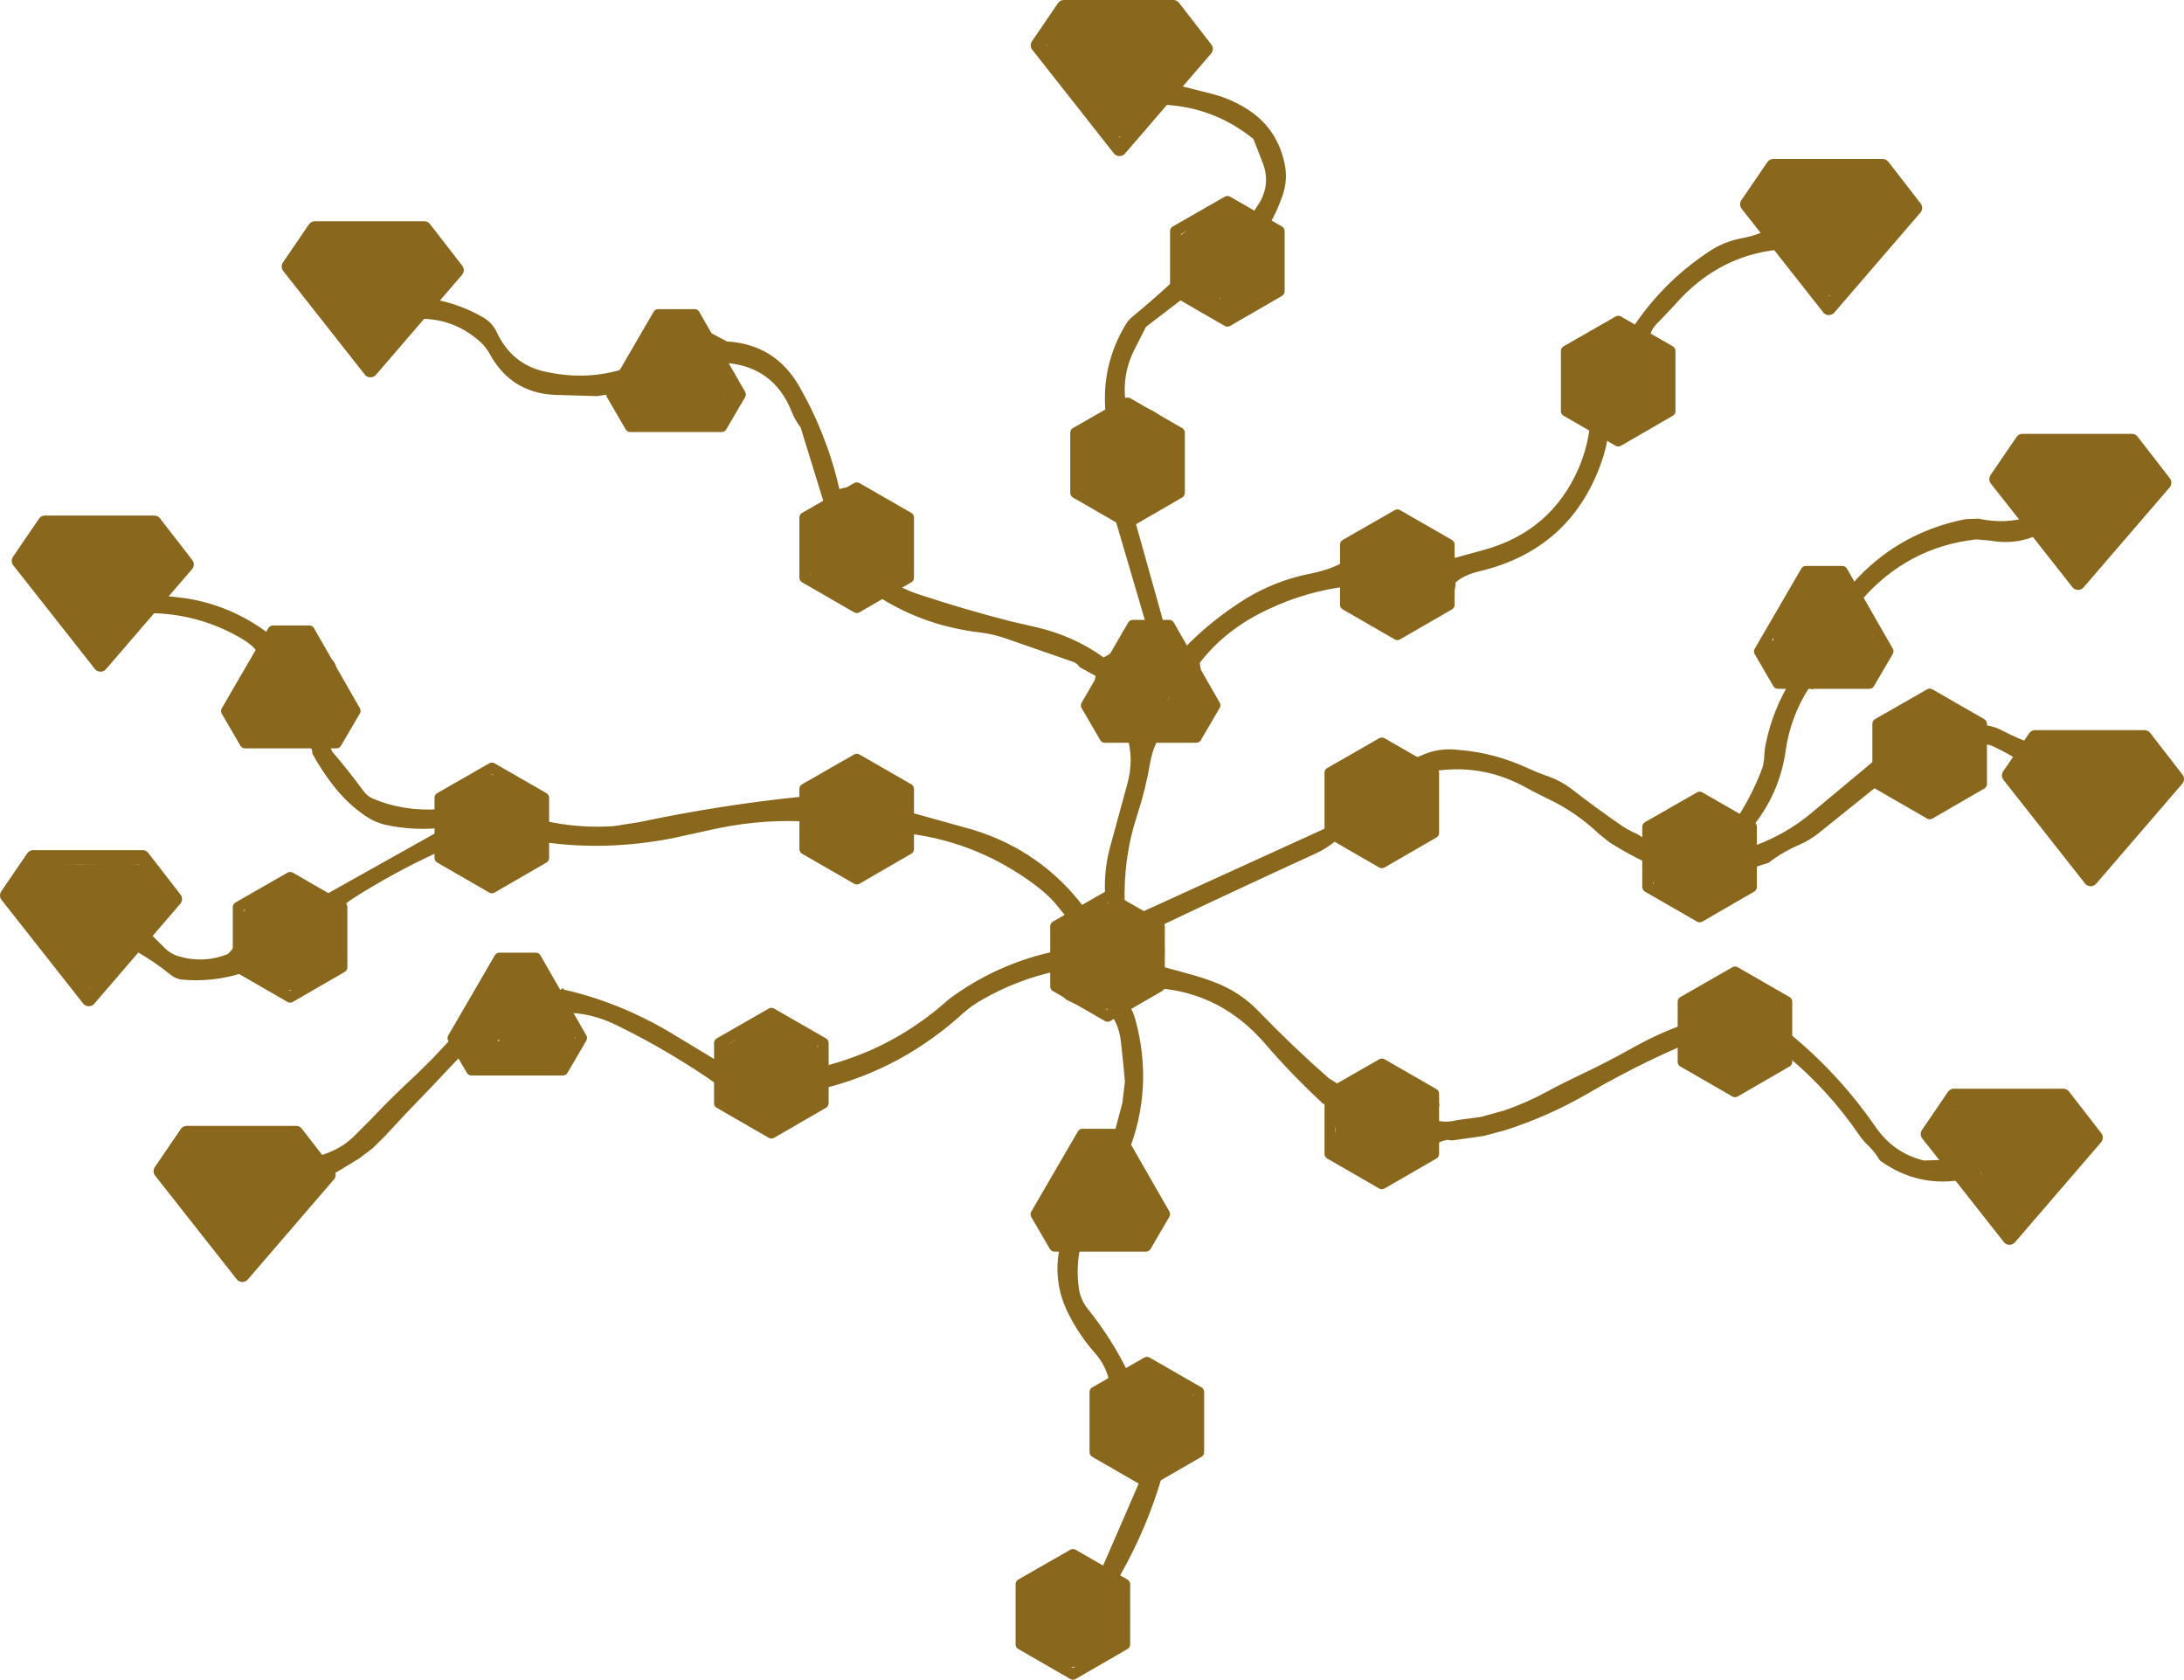 <?xml version="1.0" encoding="UTF-8" standalone="no"?>
<svg xmlns:ffdec="https://www.free-decompiler.com/flash" xmlns:xlink="http://www.w3.org/1999/xlink" ffdec:objectType="shape" height="465.4px" width="605.15px" xmlns="http://www.w3.org/2000/svg">
  <g transform="matrix(1.0, 0.0, 0.0, 1.0, 299.8, 237.55)">
    <path d="M24.15 -44.15 L24.3 -44.5 Q22.75 -42.0 24.15 -44.15 M38.35 -154.75 Q38.5 -155.35 38.2 -154.9 L38.35 -154.75 M32.4 -225.45 L33.0 -224.15 23.9 -214.6 35.0 -211.8 Q40.4 -210.55 45.0 -207.8 53.8 -202.6 56.05 -192.65 57.15 -187.95 55.6 -183.45 53.9 -178.5 51.45 -174.55 L53.85 -173.3 54.25 -163.15 55.0 -161.65 54.4 -159.15 53.45 -156.9 50.9 -153.55 Q49.3 -153.15 48.2 -152.45 43.4 -149.3 38.35 -149.4 L29.5 -156.0 17.75 -147.0 14.4 -140.45 Q11.1 -133.7 12.05 -126.4 L12.5 -125.15 14.0 -125.55 Q18.85 -124.85 22.8 -121.5 L24.8 -119.45 Q28.5 -114.95 27.0 -108.4 28.8 -106.35 27.4 -103.85 L26.55 -102.2 Q25.35 -99.9 22.75 -99.9 L14.4 -94.35 22.9 -64.0 23.35 -63.9 24.95 -62.8 25.5 -61.75 Q25.5 -61.05 25.05 -60.5 L28.65 -58.3 Q35.35 -65.1 43.4 -70.4 52.65 -76.6 63.7 -78.7 69.35 -79.9 72.5 -81.9 L72.65 -87.55 77.25 -90.25 Q82.05 -90.9 84.75 -94.8 85.8 -95.5 87.0 -95.45 88.8 -95.45 90.1 -94.1 94.75 -89.3 100.9 -86.55 L100.75 -82.4 100.65 -82.25 111.6 -85.25 Q129.95 -90.4 137.55 -107.65 140.35 -114.1 140.9 -121.3 L134.9 -124.65 135.1 -139.1 Q136.5 -140.9 138.55 -142.0 142.3 -143.75 145.45 -146.35 147.2 -147.75 149.25 -147.1 L150.5 -145.8 151.95 -145.75 Q160.4 -158.95 173.5 -167.7 177.75 -170.6 182.85 -171.55 188.75 -172.65 190.9 -174.95 L186.7 -180.2 186.75 -182.65 188.95 -184.55 192.65 -190.6 194.5 -190.6 195.5 -189.7 203.45 -190.6 217.75 -190.5 219.3 -191.3 221.65 -190.2 228.55 -180.1 209.25 -155.6 206.1 -155.6 195.65 -168.6 Q176.8 -167.7 163.95 -152.75 L160.25 -148.85 Q155.9 -144.85 158.25 -142.05 L160.85 -141.45 Q162.2 -139.1 162.85 -136.55 164.4 -130.4 162.5 -125.2 161.25 -121.85 157.75 -121.6 155.2 -119.0 152.05 -117.15 148.8 -115.1 145.75 -117.4 145.45 -113.6 143.7 -108.85 135.05 -85.2 110.1 -79.25 105.85 -78.25 103.5 -76.15 103.6 -74.55 102.8 -73.1 L101.75 -71.8 Q100.4 -70.7 99.0 -69.9 99.0 -69.0 98.3 -68.0 97.15 -66.5 95.0 -66.5 L94.85 -66.5 93.5 -65.0 Q89.15 -61.35 84.25 -62.75 L83.1 -64.85 74.25 -69.25 73.7 -74.8 73.6 -75.1 Q62.05 -73.7 51.55 -68.7 39.75 -63.2 32.65 -53.9 L33.3 -49.1 Q36.75 -46.2 36.75 -43.55 36.75 -41.6 35.2 -37.85 33.15 -33.0 30.5 -33.0 29.05 -33.0 28.6 -34.25 L28.55 -34.6 23.1 -33.65 20.55 -31.65 Q19.4 -29.1 18.95 -26.55 17.7 -19.1 15.4 -12.05 11.35 0.15 11.85 13.3 L6.55 12.25 Q5.8 4.65 7.7 -2.55 L12.55 -20.3 Q14.45 -27.15 12.5 -33.55 L8.65 -33.8 Q7.65 -34.05 6.7 -35.2 L6.25 -35.25 Q4.65 -36.85 4.3 -39.0 L3.25 -40.6 Q2.25 -42.15 2.25 -43.05 2.25 -44.95 3.45 -44.95 3.3 -47.65 3.75 -50.3 L-0.65 -52.7 Q-1.3 -53.75 -2.55 -54.2 L-21.55 -60.8 Q-24.9 -61.9 -28.1 -62.3 -43.3 -64.05 -55.8 -71.85 L-65.75 -70.25 -67.05 -71.95 -72.75 -74.25 Q-75.95 -77.85 -76.1 -82.5 L-76.4 -93.8 -71.6 -98.5 -77.95 -119.1 Q-79.45 -121.05 -80.4 -123.4 -85.55 -136.4 -99.55 -137.05 L-99.55 -136.65 -99.45 -134.4 -98.0 -133.4 Q-94.5 -130.5 -94.5 -128.1 -94.5 -126.6 -97.45 -124.0 L-98.25 -123.3 Q-98.4 -122.1 -99.25 -121.15 -100.75 -119.5 -104.1 -119.5 -125.3 -119.65 -126.0 -119.9 -126.75 -120.25 -127.0 -120.8 L-127.1 -121.75 -127.0 -122.75 -128.25 -124.45 Q-129.5 -126.1 -129.5 -127.5 L-129.35 -128.55 -134.35 -127.8 -144.55 -128.1 Q-157.75 -128.05 -164.0 -139.3 -165.1 -141.35 -166.7 -142.8 -174.55 -149.9 -185.35 -149.15 L-194.6 -140.55 -195.0 -140.05 -195.0 -139.4 -195.0 -137.1 Q-195.35 -135.5 -197.0 -135.5 -198.65 -135.5 -199.0 -137.5 L-199.0 -139.5 -199.0 -139.85 Q-203.85 -143.0 -207.25 -148.0 L-210.1 -151.85 Q-213.0 -155.65 -215.05 -159.65 L-216.85 -160.55 Q-218.35 -163.2 -217.15 -165.9 L-216.25 -167.65 Q-214.95 -169.9 -212.75 -171.15 L-211.5 -172.65 -195.75 -175.1 -194.6 -173.8 -185.6 -173.25 -185.35 -173.45 -184.65 -173.7 Q-183.85 -173.8 -183.15 -173.4 L-176.6 -165.35 -174.95 -165.1 -173.85 -163.6 -181.75 -155.35 Q-180.05 -154.6 -178.25 -154.35 -171.7 -152.95 -165.9 -149.6 -163.4 -148.1 -162.2 -145.6 -158.1 -136.75 -149.1 -134.65 -137.9 -132.1 -127.8 -135.1 L-127.25 -135.0 -126.85 -135.05 Q-126.3 -135.1 -125.85 -135.45 L-125.25 -136.0 -124.65 -137.1 -123.65 -139.3 -123.25 -140.7 -123.1 -140.85 -122.85 -141.25 -122.55 -141.6 -122.25 -142.0 -122.15 -142.2 -122.05 -142.35 -121.95 -142.55 -121.75 -142.75 -121.1 -143.85 -120.35 -145.15 -120.05 -145.95 -119.95 -146.1 -119.8 -146.3 -119.75 -146.5 -119.7 -146.7 -119.6 -146.85 -119.55 -147.05 -119.5 -147.25 -119.5 -147.8 -119.5 -148.05 -113.55 -151.0 -110.3 -149.3 Q-109.9 -150.45 -108.25 -150.15 -106.05 -149.8 -106.0 -147.0 L-98.4 -142.95 Q-85.05 -142.15 -78.4 -130.6 -70.7 -117.25 -67.2 -102.0 -64.7 -103.0 -62.35 -102.0 -58.4 -100.35 -55.45 -97.6 L-53.1 -96.75 Q-47.25 -94.15 -47.25 -92.4 -47.25 -91.6 -47.75 -91.05 -48.3 -90.55 -49.1 -90.5 L-48.55 -86.5 Q-47.3 -79.9 -51.5 -75.6 -48.05 -73.7 -44.4 -72.6 -32.4 -68.65 -19.95 -65.45 L-12.6 -63.75 Q-2.4 -61.4 6.0 -55.4 L11.05 -58.25 11.0 -58.7 10.9 -60.9 Q10.95 -62.25 11.75 -63.05 14.15 -65.45 17.15 -65.35 L17.55 -65.3 8.55 -95.95 7.25 -96.8 Q0.9 -97.85 -0.9 -103.4 -2.8 -109.35 -2.4 -115.8 L6.6 -122.5 Q5.15 -135.95 12.0 -147.45 12.85 -148.9 14.05 -149.85 20.95 -155.55 27.0 -161.3 L27.05 -172.15 39.75 -181.55 46.95 -177.9 49.5 -181.9 Q52.1 -186.9 50.2 -192.1 L47.5 -199.05 Q35.6 -208.65 20.1 -208.6 L12.45 -199.65 Q10.85 -199.3 9.6 -200.0 7.55 -201.25 6.1 -203.5 L-0.25 -212.35 Q-2.35 -215.05 -4.85 -217.25 -9.35 -221.3 -9.85 -226.55 L-8.1 -227.7 -3.9 -233.9 -1.15 -233.65 Q-1.15 -234.4 -0.45 -234.4 L24.6 -234.85 25.7 -233.9 31.0 -226.6 32.4 -225.45 M78.5 -29.7 Q81.7 -31.6 85.05 -30.15 87.0 -29.4 88.55 -28.05 91.75 -25.4 95.3 -23.4 L90.0 -27.1 Q92.1 -27.4 93.95 -28.2 98.9 -30.5 104.55 -29.75 114.5 -28.95 123.65 -24.65 126.5 -23.35 129.45 -22.35 132.85 -21.1 135.65 -18.95 142.65 -13.5 149.95 -8.5 151.3 -7.65 152.75 -6.95 156.4 -5.45 156.9 -3.15 L156.0 1.3 Q151.0 -1.1 146.25 -4.1 L143.3 -6.45 Q136.9 -12.55 129.05 -16.25 126.1 -17.65 123.2 -19.25 111.8 -25.65 98.95 -24.1 95.9 -23.5 96.4 -22.5 97.75 -18.45 97.0 -13.9 96.55 -11.1 96.5 -8.25 96.45 -5.2 93.6 -4.15 L87.55 -1.65 86.35 -0.5 Q84.95 0.5 83.6 0.5 81.45 0.5 80.75 -0.6 L80.7 -0.95 Q75.25 -1.55 70.4 -4.65 67.75 -2.4 64.5 -0.95 42.75 9.0 21.1 19.3 L18.95 18.05 19.5 18.5 Q24.5 23.0 22.2 30.25 L30.2 32.45 Q33.5 33.35 36.75 34.6 43.85 37.3 49.0 42.7 58.4 52.45 68.45 61.25 L70.0 62.2 Q71.75 63.4 72.9 64.35 L73.55 63.2 73.55 63.3 73.65 63.5 73.7 63.7 Q75.1 62.4 78.55 60.6 84.0 57.8 87.2 59.3 L87.05 59.15 Q86.1 58.15 84.75 58.0 L84.25 58.15 85.35 57.4 85.6 57.55 87.3 58.4 87.45 58.45 87.6 58.55 87.95 58.75 88.15 58.95 88.6 59.25 89.3 59.65 89.4 59.75 90.05 60.75 89.95 60.85 89.8 61.05 Q91.5 62.1 94.55 63.75 99.0 66.5 99.0 68.65 99.0 69.45 97.0 71.7 L95.9 72.85 98.45 72.95 Q101.0 73.55 103.7 72.85 L103.95 72.8 110.65 71.9 117.1 70.1 Q123.3 67.95 129.05 64.8 133.7 62.3 138.4 60.1 145.55 56.7 152.35 52.9 159.35 48.95 166.2 46.5 L166.45 45.35 Q166.35 42.85 167.45 40.7 168.65 38.4 170.9 38.55 L178.3 34.25 Q178.7 33.0 179.7 32.25 L181.85 32.05 Q188.0 34.25 193.1 39.05 193.6 39.55 193.7 40.15 194.55 44.5 194.25 49.25 L196.05 52.6 196.4 49.1 Q209.8 60.1 219.9 74.7 224.95 82.0 233.3 84.0 L239.2 83.8 235.35 79.2 235.3 77.9 236.95 75.4 237.25 74.1 237.4 73.75 238.05 72.8 238.9 71.5 Q239.7 69.65 241.5 69.9 L241.45 68.3 Q242.5 66.5 244.75 67.15 250.25 68.5 255.55 67.0 263.95 64.6 272.2 66.55 273.35 67.25 273.9 68.35 L274.65 69.35 Q277.2 71.45 278.05 74.35 280.5 75.75 280.5 76.95 L280.0 78.3 Q279.35 79.0 278.35 79.0 L277.95 78.95 277.55 80.2 276.25 81.4 Q276.4 83.45 274.7 84.85 272.3 86.7 270.4 89.4 266.05 95.5 260.9 100.0 259.3 103.75 257.5 103.75 256.3 103.75 255.8 102.75 L255.5 101.75 255.6 101.05 Q253.05 99.5 251.05 97.05 L244.85 89.15 Q231.9 91.8 221.05 83.95 219.85 81.85 218.05 80.05 216.5 78.6 215.25 76.8 206.95 64.65 195.45 55.05 L192.2 57.0 183.2 64.1 Q177.9 64.75 173.4 61.95 171.6 60.9 170.8 59.4 L169.0 58.0 167.0 55.5 167.2 54.3 165.35 52.6 Q156.9 56.3 148.75 60.65 144.35 62.95 140.3 65.35 129.3 71.75 117.25 75.6 L111.3 77.2 102.45 78.45 102.45 78.35 101.95 78.4 101.25 78.25 100.35 78.5 100.25 78.5 Q98.7 78.95 97.35 79.9 96.25 80.7 95.5 81.9 L95.4 82.25 95.3 82.45 95.25 82.65 95.2 82.8 95.1 83.0 95.0 83.2 92.75 84.55 91.25 85.45 90.3 85.65 88.8 85.85 Q85.7 89.0 82.1 89.0 L78.55 88.45 Q75.65 87.5 74.75 85.5 74.15 84.1 73.1 83.4 L69.5 83.2 69.5 81.15 69.55 78.5 69.75 77.0 69.85 76.8 69.95 76.65 70.05 76.45 70.15 76.25 70.15 76.05 70.2 75.9 70.25 75.7 70.25 75.5 70.25 75.3 70.2 75.1 70.15 74.95 70.15 74.75 70.05 74.55 69.95 74.35 69.85 74.2 69.75 74.0 69.35 73.65 68.45 73.1 68.3 73.05 69.6 70.4 67.9 68.8 67.7 68.5 Q66.55 68.35 66.1 67.6 L66.05 67.55 Q57.95 60.0 50.75 51.65 38.65 37.6 21.0 36.25 L15.9 38.25 12.95 40.8 Q14.15 42.6 14.75 44.8 20.0 63.9 12.7 82.05 L15.25 83.75 15.25 83.9 15.3 84.05 15.4 84.25 15.45 84.45 15.5 84.65 15.75 85.0 16.15 85.55 16.4 85.95 16.65 86.3 16.7 86.5 16.75 86.7 16.9 86.9 17.05 87.05 17.2 87.25 17.25 87.45 17.4 87.65 17.5 87.8 17.65 88.0 17.7 88.2 17.75 88.4 18.0 88.75 18.25 89.15 18.45 89.5 18.65 89.9 18.95 90.25 18.9 90.7 18.7 92.8 19.15 93.1 Q22.0 95.15 22.0 98.85 22.0 101.35 20.35 103.55 17.65 107.25 11.35 107.25 9.55 107.25 8.8 106.6 L8.7 106.75 Q7.15 108.65 4.5 108.65 2.6 108.45 1.4 107.05 L-0.3 107.2 Q-1.75 113.35 -0.85 119.5 -0.4 122.6 1.65 125.15 8.4 133.6 12.95 143.05 11.5 143.75 10.9 144.75 L11.25 145.2 14.5 142.75 Q14.75 141.75 15.8 141.15 17.45 140.35 19.25 140.7 21.6 141.35 22.65 143.6 27.9 145.5 31.5 149.9 32.7 151.35 32.3 153.3 L31.4 156.85 Q32.75 156.9 32.75 158.9 32.75 159.5 31.8 160.95 L31.9 162.3 Q31.45 167.4 26.05 169.45 23.45 170.45 21.0 170.8 L21.0 171.3 22.3 171.1 Q18.05 185.85 10.45 199.15 L10.2 199.65 Q12.0 200.8 13.05 202.3 L13.0 202.3 13.0 202.8 13.0 203.05 13.0 203.65 13.0 204.5 12.95 207.7 Q12.9 208.75 13.25 209.75 L13.25 209.95 13.25 210.15 13.25 210.3 13.25 210.35 12.75 212.15 Q11.0 220.85 1.75 223.3 L-1.8 224.25 Q-4.95 225.0 -7.0 222.7 -13.65 222.5 -16.9 217.4 -17.45 216.55 -17.6 215.45 -19.05 206.55 -14.45 199.6 -14.05 199.0 -13.25 198.7 -11.35 198.3 -9.2 198.7 -6.75 194.8 -2.0 194.15 0.0 194.15 1.75 195.3 3.45 196.35 5.55 196.9 L5.6 196.8 16.4 171.95 16.95 171.9 16.85 170.8 Q13.2 170.35 9.8 168.3 L8.2 167.6 Q1.2 165.0 3.15 157.45 3.55 155.8 3.4 154.05 2.85 147.55 7.35 144.25 6.3 140.4 3.55 137.3 -0.85 132.3 -3.8 126.35 -8.3 117.4 -6.05 107.5 L-6.25 107.5 Q-6.85 107.5 -12.5 98.4 -12.5 97.1 -11.0 96.0 L-10.2 95.5 -9.5 95.15 -9.55 94.7 -9.5 94.55 -8.8 93.45 -8.75 93.25 -8.7 93.05 -8.6 92.9 -8.35 92.5 -8.05 91.95 -7.9 91.55 -7.75 91.2 -7.5 90.8 -7.3 90.45 -7.1 90.05 -6.95 89.7 -6.75 89.5 -6.65 89.3 -6.55 89.15 -6.45 88.95 -6.35 88.75 -6.3 88.55 -6.05 88.2 -5.95 88.0 -5.8 87.8 -5.7 87.65 -5.55 87.45 -5.5 87.25 -5.45 87.05 -5.35 86.9 -5.25 86.7 -5.2 86.5 -5.0 86.3 -4.85 86.15 -4.75 85.95 -4.6 85.75 -4.5 85.55 -4.45 85.4 -4.35 85.2 -3.8 84.05 -3.6 83.3 -3.35 82.75 -3.25 82.55 -3.1 82.4 -3.0 82.2 -2.95 82.15 -0.75 80.95 -0.75 80.65 Q-0.75 77.35 1.4 76.85 2.95 76.5 3.4 77.85 3.75 77.6 4.2 77.45 L6.6 77.5 7.4 77.95 Q7.8 77.35 8.75 77.25 L11.2 68.0 11.9 62.1 11.45 57.25 10.75 50.8 Q10.15 45.75 6.9 42.0 1.0 42.25 -4.1 39.55 -5.0 39.1 -5.25 38.25 -7.9 28.8 -6.75 18.5 L-4.5 16.3 -7.6 12.5 Q-10.0 9.9 -12.8 7.8 -28.65 -4.1 -47.75 -6.55 L-48.6 -2.7 -61.8 5.4 Q-65.5 5.3 -68.6 2.95 L-75.45 -2.85 -77.85 -10.0 Q-90.7 -10.5 -103.85 -7.4 L-113.75 -5.25 Q-132.15 -1.7 -149.65 -4.3 L-150.0 -3.5 -150.0 -2.9 Q-149.95 -1.65 -150.55 -0.55 -151.1 0.6 -152.2 1.35 -153.35 2.05 -154.8 2.1 -157.25 4.4 -160.25 5.85 L-162.15 6.85 Q-166.7 8.65 -170.25 5.15 L-173.65 3.85 -174.55 1.25 -177.8 0.75 -178.95 -1.2 Q-190.8 4.25 -202.1 11.45 -204.95 13.3 -205.45 15.0 L-205.5 24.85 Q-204.45 25.85 -203.95 27.0 -203.35 28.25 -203.9 29.55 -205.5 33.65 -209.7 33.6 -210.75 35.5 -212.6 36.1 -222.45 38.95 -230.5 31.65 L-230.7 31.75 -232.65 32.05 Q-241.0 34.7 -249.7 33.85 -251.35 33.5 -252.5 32.55 -257.75 28.35 -262.5 25.8 L-275.8 36.6 Q-277.8 35.85 -279.2 34.2 L-283.45 28.6 Q-287.75 22.25 -292.8 16.2 -294.0 14.8 -294.05 12.85 L-295.15 11.9 -295.55 9.65 -290.0 1.65 Q-277.85 2.15 -265.35 1.7 -259.15 1.15 -255.8 6.6 -255.0 7.85 -254.8 9.3 L-254.6 9.3 Q-252.5 9.4 -252.5 11.75 -252.5 12.55 -252.95 13.2 -253.5 14.0 -254.5 14.0 L-254.9 13.95 Q-255.2 15.85 -255.85 17.75 L-257.7 21.6 -253.75 25.5 Q-252.3 26.8 -250.5 27.35 -243.35 29.5 -236.6 26.75 L-233.6 23.4 -233.35 17.85 Q-233.15 15.95 -231.85 14.4 -227.45 9.5 -221.55 7.25 -218.0 5.9 -214.75 7.85 -210.5 10.45 -206.75 13.7 L-209.6 10.35 -178.55 -7.05 -178.35 -8.1 Q-185.8 -7.4 -193.35 -9.1 -196.0 -9.8 -198.2 -11.25 -203.6 -14.8 -207.75 -20.3 -210.85 -24.35 -213.25 -28.75 L-213.25 -28.8 -213.25 -29.0 -213.25 -29.2 -213.3 -29.4 -213.35 -29.55 -213.35 -29.75 -213.45 -29.95 -213.55 -30.15 -213.65 -30.3 -213.75 -30.5 Q-214.55 -31.4 -215.75 -31.5 L-229.35 -32.65 -233.45 -33.05 -234.95 -35.55 Q-236.1 -37.95 -236.75 -40.4 -236.75 -43.95 -233.45 -46.7 L-233.45 -46.75 -233.05 -47.3 -233.0 -47.5 -232.95 -47.7 -232.85 -47.85 -232.8 -48.05 -232.75 -48.25 -232.55 -48.45 -232.45 -48.6 -232.3 -48.8 -232.25 -49.0 -232.05 -49.2 -231.95 -49.35 -231.8 -49.55 -231.75 -49.75 -231.05 -50.85 -230.45 -52.55 -230.1 -53.5 -230.0 -53.7 -229.85 -53.85 -229.75 -54.05 -229.6 -54.25 -229.5 -54.45 -229.45 -54.6 -229.35 -54.8 -229.3 -55.0 -229.25 -55.2 -229.25 -55.35 -229.25 -55.75 -229.25 -55.95 -229.3 -56.15 -229.35 -56.3 -229.35 -56.5 -229.45 -56.7 -228.45 -56.8 Q-229.75 -58.9 -233.6 -61.05 -246.45 -68.35 -261.7 -67.6 L-267.2 -59.75 -269.3 -59.05 -271.35 -56.2 -273.5 -56.45 -293.0 -82.15 -293.0 -82.75 Q-292.8 -85.3 -291.15 -87.6 L-290.2 -89.1 Q-289.05 -91.2 -286.95 -92.25 L-286.55 -92.25 Q-280.6 -93.55 -274.9 -92.85 L-263.05 -90.8 Q-262.05 -91.4 -260.0 -91.4 -256.0 -91.45 -256.0 -89.0 L-256.0 -88.9 Q-253.2 -87.35 -252.2 -83.8 L-252.1 -83.75 Q-248.25 -81.8 -248.25 -80.0 -248.25 -79.25 -248.75 -78.7 -249.3 -78.0 -250.25 -78.0 -251.15 -78.0 -252.1 -78.55 L-257.45 -72.9 -257.7 -72.9 -248.1 -71.75 Q-241.2 -70.65 -234.8 -67.7 -228.85 -64.9 -224.1 -61.0 L-223.15 -62.0 Q-221.75 -63.1 -219.95 -63.45 -215.05 -64.3 -212.8 -58.75 L-212.1 -57.3 Q-210.1 -56.2 -208.15 -54.95 -206.95 -54.25 -206.75 -52.8 L-205.6 -45.55 -204.85 -44.55 -201.5 -39.85 Q-201.5 -38.25 -203.0 -36.1 -205.2 -33.0 -208.85 -33.0 L-209.3 -33.0 -207.75 -29.3 Q-203.25 -24.05 -199.1 -18.4 -198.05 -17.0 -196.65 -16.35 -188.0 -12.65 -178.05 -13.35 L-176.75 -17.2 -175.95 -17.65 Q-173.4 -18.45 -171.3 -20.15 -165.25 -25.15 -159.85 -21.35 L-157.75 -21.25 Q-155.45 -20.85 -153.8 -19.4 -152.35 -18.1 -152.05 -16.5 L-151.9 -16.5 -150.5 -16.35 Q-148.75 -15.15 -148.75 -13.5 -148.7 -11.8 -148.8 -10.1 -139.4 -8.0 -129.75 -8.65 L-122.7 -9.75 Q-100.55 -14.45 -78.3 -16.75 L-77.95 -17.3 -72.2 -21.05 Q-70.85 -23.0 -68.75 -24.15 -67.5 -24.9 -66.0 -25.2 -63.2 -25.55 -60.75 -26.25 L-51.35 -20.4 -49.3 -19.55 -47.75 -8.25 -48.0 -12.6 -30.05 -7.6 Q-11.35 -1.8 0.45 13.7 L-1.75 15.6 Q0.1 14.2 2.4 13.3 5.0 12.15 7.9 12.8 12.35 13.9 16.4 16.3 L15.7 15.55 68.1 -8.35 69.15 -23.75 72.25 -26.75 Q75.45 -27.9 78.5 -29.7 M157.9 -8.15 L161.3 -10.25 163.35 -11.55 Q168.6 -15.9 174.8 -15.0 L181.65 -10.35 Q181.7 -11.1 182.0 -11.65 186.1 -18.1 188.65 -25.15 L189.0 -27.15 Q189.05 -29.5 189.5 -31.65 191.45 -41.05 196.6 -49.3 L196.15 -49.75 Q195.5 -49.25 194.25 -49.25 191.95 -49.25 190.1 -52.8 L188.75 -56.35 Q188.75 -59.5 191.5 -60.15 L191.55 -60.15 191.9 -63.55 191.95 -63.6 192.05 -63.8 192.15 -64.0 192.2 -64.2 192.7 -65.15 193.7 -67.15 194.45 -68.5 194.55 -68.85 194.7 -69.25 194.85 -69.6 195.0 -70.0 195.2 -70.2 195.4 -70.35 195.55 -70.55 195.75 -70.75 195.85 -70.95 195.95 -71.1 196.05 -71.3 196.15 -71.5 196.2 -71.7 196.2 -71.85 196.25 -72.05 196.25 -72.25 196.25 -72.45 196.2 -72.65 196.2 -72.8 196.2 -72.85 197.55 -73.15 Q198.3 -74.6 199.45 -75.5 L199.25 -76.2 Q199.25 -78.4 206.0 -78.45 212.75 -78.55 212.75 -76.15 212.75 -75.1 212.2 -74.85 L211.6 -74.65 Q211.85 -74.5 212.05 -74.3 L215.05 -77.55 Q227.2 -90.2 244.75 -93.7 L248.4 -93.85 Q255.95 -92.2 262.8 -94.45 L259.15 -100.45 257.5 -102.05 Q255.95 -102.85 254.35 -103.7 L254.35 -105.4 256.95 -107.5 256.95 -107.65 257.5 -109.1 Q258.95 -112.35 261.9 -113.7 L265.5 -113.85 266.6 -113.8 272.95 -113.95 277.2 -114.95 Q284.2 -116.55 291.65 -114.2 L293.55 -109.65 297.4 -105.8 Q299.0 -106.05 299.0 -103.65 299.0 -102.75 297.25 -101.0 295.85 -99.6 294.5 -99.2 L294.0 -98.15 275.9 -76.35 273.75 -77.4 273.55 -80.45 266.0 -89.9 Q259.3 -86.4 251.8 -87.75 L247.75 -88.1 Q228.8 -85.95 216.1 -71.4 L217.35 -70.45 217.25 -70.05 217.25 -69.7 217.25 -69.5 217.25 -69.1 217.4 -68.75 217.5 -68.4 217.7 -68.0 217.9 -67.6 218.05 -67.45 218.2 -67.25 218.4 -67.05 218.6 -66.7 218.95 -66.15 219.2 -65.75 219.4 -65.35 219.55 -65.2 219.65 -65.1 219.4 -63.0 219.1 -61.4 219.5 -61.2 Q222.4 -59.55 222.5 -56.5 L222.15 -55.85 221.95 -55.7 221.8 -55.5 221.7 -55.3 221.65 -55.1 221.6 -54.95 221.55 -54.75 221.45 -54.55 221.2 -54.2 220.95 -53.8 220.75 -53.45 220.55 -53.05 220.4 -52.85 220.25 -52.7 220.2 -52.5 220.15 -52.3 220.05 -52.1 219.95 -51.95 219.8 -51.75 219.7 -51.55 219.65 -51.35 219.55 -51.2 219.5 -51.0 219.4 -50.8 219.25 -50.6 219.2 -50.45 219.15 -50.25 219.0 -50.05 218.9 -49.85 218.75 -49.7 218.6 -49.3 218.5 -49.1 218.45 -48.95 Q217.35 -48.25 216.1 -48.25 213.45 -48.25 212.75 -49.4 L211.5 -48.45 205.0 -48.5 204.65 -48.45 Q203.9 -48.35 203.35 -47.85 L202.85 -47.3 202.75 -47.1 202.7 -46.95 202.65 -46.75 202.55 -46.55 202.55 -46.5 201.45 -46.95 Q196.3 -38.95 195.0 -29.65 193.25 -17.4 185.4 -8.0 L186.95 -3.45 Q195.05 -6.5 201.7 -11.95 L220.05 -27.25 220.75 -34.4 Q220.95 -38.35 225.0 -38.95 229.3 -42.3 233.85 -45.0 L235.4 -45.1 Q242.75 -42.3 248.4 -36.65 251.9 -36.8 254.95 -35.15 259.3 -32.9 264.1 -31.15 274.1 -33.7 284.9 -33.35 291.8 -33.05 297.3 -29.95 L297.3 -26.9 299.35 -24.15 299.65 -24.15 Q302.25 -24.0 302.25 -21.8 302.25 -21.05 301.8 -20.5 301.25 -19.85 300.35 -19.75 L300.35 -19.7 282.2 1.25 281.45 3.05 Q280.4 4.75 279.1 4.75 277.8 4.75 277.25 3.75 L277.0 2.75 Q277.0 1.8 277.4 1.05 275.1 -0.6 273.75 -3.15 L271.4 -7.3 270.35 -7.65 258.5 -21.35 258.4 -23.2 260.85 -25.05 Q261.15 -25.9 260.75 -26.2 257.0 -28.55 252.8 -30.6 249.65 -32.15 249.6 -29.9 249.7 -26.3 248.35 -23.2 248.75 -22.45 248.75 -21.2 L248.45 -19.95 Q247.9 -19.0 246.75 -19.0 L245.8 -19.2 Q242.65 -15.6 238.4 -14.4 236.2 -11.55 232.85 -13.5 L231.25 -14.45 Q226.3 -17.35 221.4 -20.6 L204.1 -6.7 Q201.65 -4.75 198.8 -3.5 194.1 -1.5 190.25 1.5 L186.05 2.85 Q186.25 4.15 185.7 5.5 183.5 11.05 177.1 11.4 L174.35 13.85 Q172.7 15.35 170.85 15.3 165.75 15.2 162.1 10.85 L159.3 10.25 Q156.1 1.55 157.9 -8.15 M-99.25 -128.5 L-99.3 -128.65 -99.3 -128.15 -99.25 -128.5 M-103.35 -125.1 L-103.45 -125.1 -103.35 -125.1 M-39.35 41.45 L-36.75 39.2 Q-23.95 29.75 -8.5 26.25 L-7.65 31.65 Q-18.15 34.0 -27.5 39.35 -30.4 40.95 -32.85 43.1 -49.7 58.5 -71.3 63.95 L-72.9 68.5 -74.45 69.45 Q-75.4 70.05 -76.1 70.8 -80.5 75.2 -86.55 76.0 -90.65 76.4 -92.35 72.7 L-95.35 70.0 -95.75 70.0 Q-98.65 70.0 -99.85 68.95 -100.5 68.35 -100.5 67.5 -100.5 66.45 -99.8 65.95 L-100.3 59.55 -100.6 63.25 Q-113.9 53.9 -128.55 46.7 -136.2 42.85 -143.55 43.1 -140.5 46.35 -140.5 50.15 L-140.6 52.6 Q-140.8 54.25 -141.75 55.0 L-142.95 56.05 -144.25 57.5 -145.3 58.6 -146.25 59.1 -155.0 59.25 Q-161.45 59.25 -165.5 58.1 -166.15 58.5 -167.35 58.5 -169.2 58.5 -169.8 57.45 L-170.0 56.3 -170.0 55.9 -170.45 55.5 -170.6 55.35 -171.4 54.25 -180.9 64.3 -187.35 71.0 -193.25 77.35 -196.6 80.65 -200.25 83.4 -205.65 86.7 Q-208.0 88.1 -210.55 88.9 L-210.8 90.0 -211.05 90.5 -211.45 90.95 -212.0 91.35 -213.05 92.0 -213.95 92.75 -214.55 93.4 -221.9 103.35 Q-222.95 104.85 -224.6 104.3 L-231.95 112.95 -233.75 112.65 -234.4 111.8 Q-237.6 110.7 -239.45 107.5 -240.4 105.85 -241.75 104.4 -244.75 101.05 -246.85 97.4 -247.15 96.85 -246.75 96.2 L-252.0 88.05 -253.0 87.35 -253.5 84.7 Q-251.65 82.1 -249.2 79.6 -247.8 78.3 -246.15 77.8 -238.5 76.15 -231.1 77.6 L-226.8 77.25 Q-222.5 75.8 -218.6 77.4 -214.9 78.75 -213.6 82.4 L-213.4 83.15 Q-208.55 82.25 -204.45 79.55 -203.1 78.6 -201.9 77.45 L-197.05 72.6 Q-190.95 66.15 -184.3 60.05 L-179.9 55.7 -174.85 50.3 -173.1 48.5 -172.15 47.55 -172.25 44.8 -170.75 42.95 -170.9 44.8 -171.0 46.4 Q-170.25 44.05 -170.25 43.25 -170.2 42.0 -168.4 40.1 L-165.8 37.25 -164.6 34.2 -164.05 29.8 -163.8 29.2 -161.9 28.1 -155.8 28.55 -153.7 28.3 Q-151.0 28.4 -151.0 30.65 L-151.05 31.2 -150.1 32.4 -147.95 35.35 Q-146.0 38.1 -143.8 36.2 L-143.55 36.65 Q-128.5 40.05 -114.45 48.3 L-100.05 57.0 Q-100.35 55.35 -99.75 53.65 L-99.15 52.5 -98.8 52.1 -98.4 51.75 Q-96.9 51.35 -96.0 50.5 L-95.8 49.8 Q-95.3 48.5 -94.35 47.65 L-93.65 47.15 -92.9 46.75 -89.65 46.0 -85.3 44.15 Q-80.35 46.55 -75.55 49.8 -72.75 51.7 -72.9 54.85 -72.95 56.45 -72.0 57.75 L-71.85 57.95 Q-53.8 53.5 -39.35 41.45 M-162.0 51.1 L-161.5 50.75 Q-161.25 50.5 -161.65 50.5 L-162.0 51.1 M21.15 32.5 Q20.95 33.65 21.35 32.1 L21.15 32.5 M249.05 87.55 Q250.2 89.3 248.9 87.2 L249.05 87.55 M11.35 80.45 L12.45 81.35 11.4 80.25 11.35 80.45" fill="#89681d" fill-rule="evenodd" stroke="none"/>
    <path d="M25.3 -235.55 L-5.0 -235.55 -12.2 -225.0 10.4 -196.3 34.25 -224.0 25.3 -235.55 M253.4 -104.8 L276.0 -76.1 299.85 -103.8 290.9 -115.35 260.6 -115.35 253.4 -104.8 M221.85 -191.5 L191.55 -191.5 184.35 -180.95 206.95 -152.25 230.8 -179.95 221.85 -191.5 M256.9 -22.7 L279.5 6.0 303.35 -21.7 294.4 -33.25 264.1 -33.25 256.9 -22.7 M-182.25 -174.25 L-212.55 -174.25 -219.75 -163.7 -197.15 -135.0 -173.3 -162.7 -182.25 -174.25 M-257.05 -92.7 L-287.35 -92.7 -294.55 -82.15 -271.95 -53.45 -248.1 -81.15 -257.05 -92.7 M-217.75 76.4 L-248.05 76.4 -255.25 86.95 -232.65 115.65 -208.8 87.95 -217.75 76.4 M-260.3 0.0 L-290.6 0.0 -297.8 10.55 -275.2 39.25 -251.35 11.55 -260.3 0.0 M271.9 66.1 L241.6 66.1 234.4 76.65 257.0 105.35 280.85 77.65 271.9 66.1" fill="none" stroke="#89681d" stroke-linecap="round" stroke-linejoin="round" stroke-width="4.0"/>
    <path d="M134.2 -140.3 L148.6 -148.55 162.95 -140.3 162.95 -123.65 148.6 -115.35 134.2 -123.65 134.2 -140.3 M54.65 -156.85 L40.3 -148.55 25.9 -156.85 25.9 -173.5 40.3 -181.75 54.65 -173.5 54.65 -156.85 M27.0 -101.0 L12.65 -92.7 -1.75 -101.0 -1.75 -117.65 12.65 -125.9 27.0 -117.65 27.0 -101.0 M73.0 -86.65 L87.4 -94.9 101.75 -86.65 101.75 -70.0 87.4 -61.7 73.0 -70.0 73.0 -86.65 M24.15 -64.3 L36.85 -42.15 31.65 -33.25 6.35 -33.25 1.2 -42.1 14.1 -64.3 24.15 -64.3 M68.7 -23.45 L83.1 -31.7 97.45 -23.45 97.45 -6.8 83.1 1.5 68.7 -6.8 68.7 -23.45 M223.35 -57.1 L218.15 -48.2 192.85 -48.2 187.7 -57.05 200.6 -79.25 210.65 -79.25 223.35 -57.1 M185.5 -8.45 L185.5 8.2 171.15 16.5 156.75 8.2 156.75 -8.45 171.15 -16.7 185.5 -8.45 M220.5 -20.35 L220.5 -37.0 234.9 -45.25 249.25 -37.0 249.25 -20.35 234.9 -12.05 220.5 -20.35 M-214.1 -62.75 L-201.4 -40.6 -206.6 -31.7 -231.9 -31.7 -237.05 -40.55 -224.15 -62.75 -214.1 -62.75 M-163.5 -24.75 L-149.15 -16.5 -149.15 0.15 -163.5 8.45 -177.9 0.15 -177.9 -16.5 -163.5 -24.75 M-107.35 -150.4 L-94.65 -128.25 -99.85 -119.35 -125.15 -119.35 -130.3 -128.2 -117.4 -150.4 -107.35 -150.4 M-76.8 -77.5 L-76.8 -94.15 -62.4 -102.4 -48.05 -94.15 -48.05 -77.5 -62.4 -69.2 -76.8 -77.5 M-76.8 -18.95 L-62.4 -27.2 -48.05 -18.95 -48.05 -2.3 -62.4 6.0 -76.8 -2.3 -76.8 -18.95 M-7.3 19.1 L7.1 10.85 21.45 19.1 21.45 35.75 7.1 44.05 -7.3 35.75 -7.3 19.1 M-71.7 68.1 L-86.05 76.4 -100.45 68.1 -100.45 51.45 -86.05 43.2 -71.7 51.45 -71.7 68.1 M-151.35 27.9 L-138.65 50.05 -143.85 58.95 -169.15 58.95 -174.3 50.1 -161.4 27.9 -151.35 27.9 M-12.75 98.9 L0.15 76.7 10.2 76.7 22.9 98.85 17.7 107.75 -7.6 107.75 -12.75 98.9 M-205.05 13.8 L-205.05 30.45 -219.4 38.75 -233.8 30.45 -233.8 13.8 -219.4 5.55 -205.05 13.8 M-16.9 201.4 L-2.5 193.15 11.85 201.4 11.85 218.05 -2.5 226.35 -16.9 218.05 -16.9 201.4 M195.3 40.0 L195.3 56.65 180.95 64.95 166.55 56.65 166.55 40.0 180.95 31.75 195.3 40.0 M97.45 65.5 L97.45 82.15 83.1 90.45 68.7 82.15 68.7 65.5 83.1 57.25 97.45 65.5 M32.35 148.15 L32.35 164.8 18.0 173.1 3.6 164.8 3.6 148.15 18.0 139.9 32.35 148.15 Z" fill="none" stroke="#89681d" stroke-linecap="round" stroke-linejoin="round" stroke-width="3.0"/>
  </g>
</svg>
